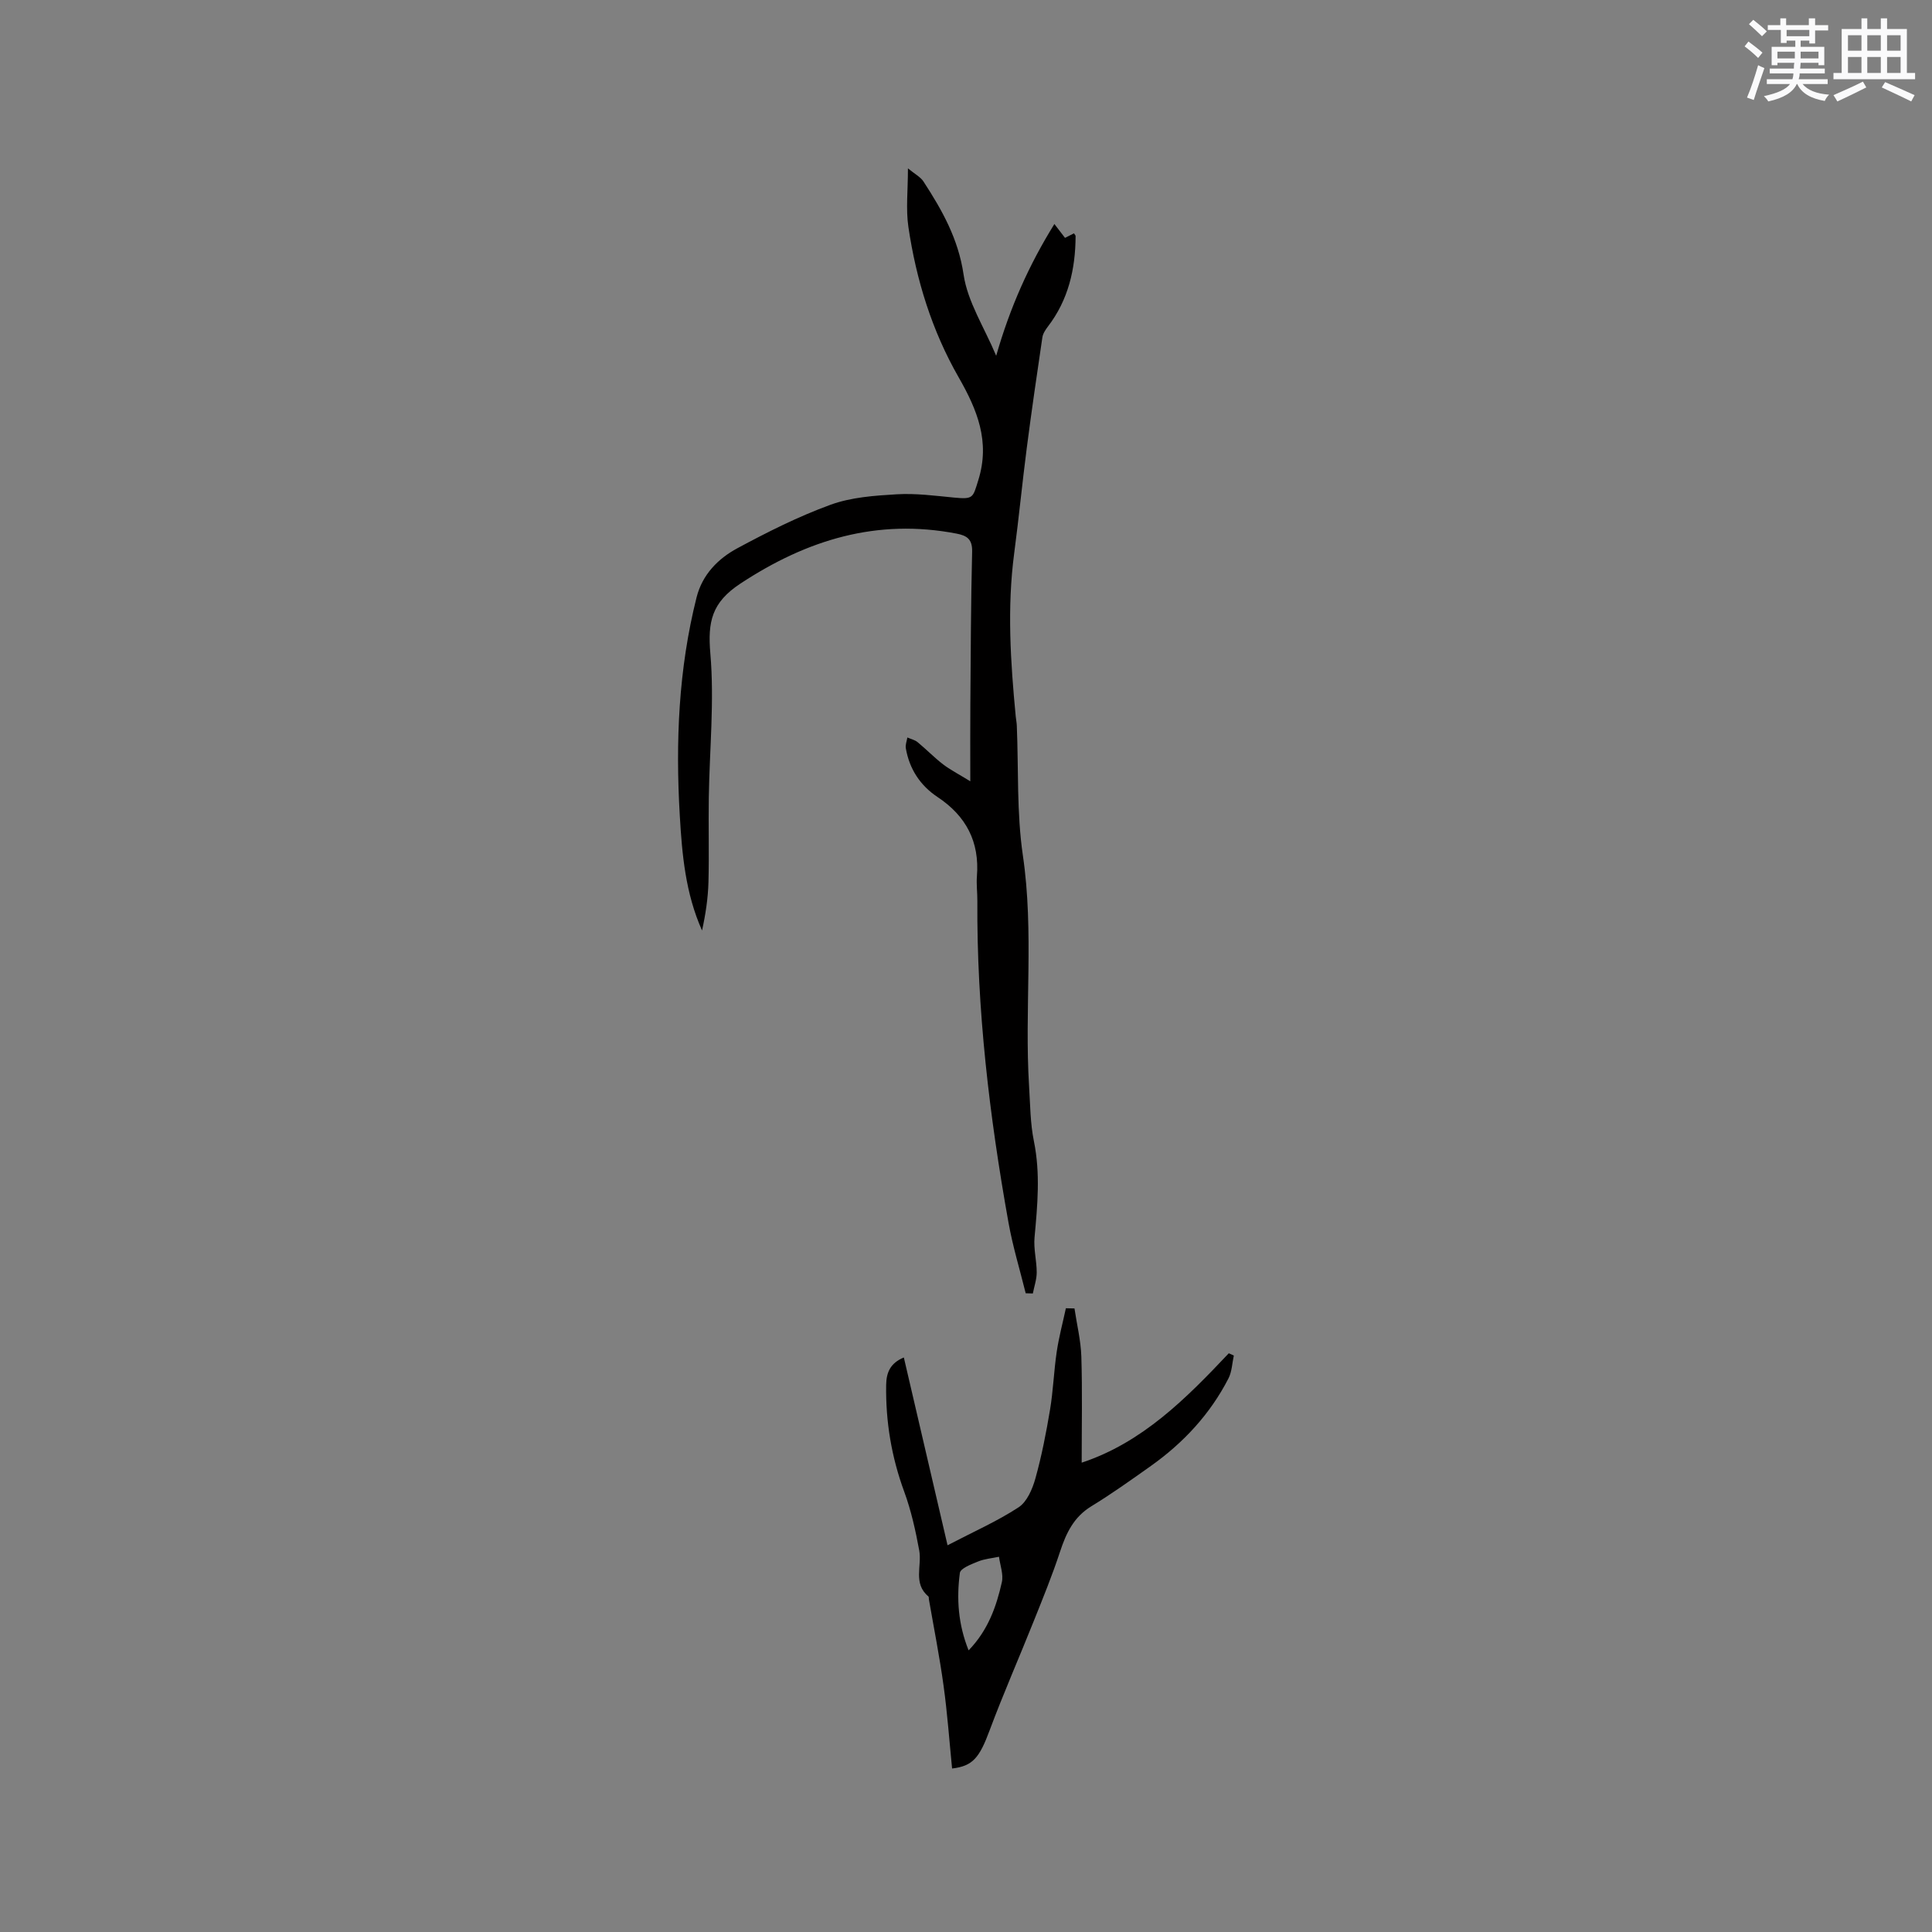 <svg enable-background="new 0 0 400 400" viewBox="0 0 400 400" xmlns="http://www.w3.org/2000/svg"><rect x="0" y="0" width="400" height="400" fill="#808080" stroke="none"/><path d="m200.89 161.76c0-5.9-.03-10.84.01-15.77.08-10.6.11-21.2.37-31.8.06-2.56-1.09-3.3-3.21-3.71-16.48-3.18-30.98 1.26-44.79 10.36-5.91 3.9-6.77 7.88-6.2 14.47.85 9.86-.17 19.87-.32 29.82-.09 5.82.08 11.65-.07 17.47-.09 3.37-.6 6.73-1.33 10.05-3.44-7.71-4.14-15.74-4.61-23.85-.89-15.22-.26-30.29 3.48-45.13 1.19-4.71 4.44-8.01 8.46-10.17 6.24-3.36 12.62-6.57 19.26-8.99 4.28-1.56 9.09-1.9 13.7-2.17 3.94-.24 7.94.3 11.9.68 4.01.38 3.87.04 5.01-3.62 2.49-7.97-.23-14.57-4.07-21.28-5.53-9.65-8.79-20.18-10.41-31.15-.54-3.69-.09-7.52-.09-12.11 1.45 1.2 2.6 1.78 3.21 2.71 3.86 5.93 7.22 11.87 8.31 19.28.83 5.64 4.27 10.89 6.75 16.81 2.86-9.99 6.75-18.74 12.05-27.28.9 1.17 1.52 1.98 2.2 2.87.63-.32 1.25-.63 1.85-.94.16.26.34.42.34.57-.03 6.82-1.49 13.21-5.75 18.75-.5.66-1.02 1.45-1.13 2.23-1.13 7.63-2.24 15.25-3.23 22.9-.94 7.25-1.64 14.52-2.6 21.77-1.5 11.3-.76 22.57.32 33.84.06.63.2 1.26.22 1.89.37 8.95-.04 18.01 1.25 26.82 2.35 15.94.3 31.9 1.29 47.81.24 3.81.24 7.68 1 11.39 1.36 6.68.74 13.26.13 19.92-.22 2.37.45 4.82.45 7.23 0 1.46-.52 2.91-.8 4.37-.49-.01-.98-.03-1.48-.04-1.2-4.87-2.68-9.69-3.56-14.62-3.95-22.03-6.59-44.21-6.45-66.64.01-1.7-.22-3.4-.09-5.08.57-7.13-2.23-12.48-8.16-16.41-3.58-2.38-5.83-5.81-6.56-10.1-.12-.7.2-1.48.32-2.22.71.31 1.53.49 2.11.96 1.8 1.48 3.43 3.17 5.27 4.59 1.46 1.12 3.13 1.97 5.65 3.52z" fill="#010000"/><path d="m196.18 319.93c5.43-2.83 10.31-4.98 14.71-7.86 1.74-1.14 2.87-3.79 3.48-5.98 1.3-4.67 2.23-9.45 3.03-14.24.66-3.95.79-7.99 1.38-11.96.45-3.04 1.25-6.02 1.9-9.03.59.01 1.19.03 1.78.04.49 3.32 1.31 6.63 1.42 9.96.22 7.18.07 14.36.07 21.97 12.56-4.16 21.61-13.27 30.46-22.65.35.16.69.31 1.04.47-.35 1.59-.39 3.34-1.11 4.74-3.8 7.39-9.31 13.32-16.05 18.11-4.06 2.88-8.12 5.78-12.36 8.37-3.64 2.23-5.2 5.56-6.46 9.39-1.61 4.89-3.56 9.67-5.48 14.46-3 7.52-6.27 14.94-9.1 22.53-2.11 5.68-3.48 7.4-7.77 7.9-.57-5.73-.98-11.48-1.77-17.18-.82-5.97-2-11.89-3.03-17.84-.04-.21.01-.51-.11-.61-3.22-2.68-1.31-6.32-1.89-9.5-.76-4.13-1.68-8.29-3.12-12.21-2.63-7.17-3.85-14.49-3.73-22.09.04-2.56.86-4.51 3.66-5.67 2.98 12.84 5.96 25.62 9.05 38.88zm4.36 21.76c4.04-4.18 5.74-9.06 6.88-14.1.37-1.63-.36-3.52-.59-5.28-1.45.31-2.98.43-4.33.98-1.4.57-3.64 1.41-3.77 2.37-.71 5.32-.36 10.63 1.81 16.03z" fill="#010000"/><g fill="#fafafb"><path d="m361.2 9.6.8-1c.9.7 1.9 1.4 2.9 2.3l-.9 1.1c-1-1-2-1.8-2.8-2.4zm.5 10.6c.9-2.1 1.6-4.3 2.3-6.7.4.2.8.4 1.3.6-.7 2.1-1.5 4.3-2.2 6.6zm.4-15.2.9-.9c1 .8 2 1.6 2.8 2.4l-1 1c-.9-.9-1.8-1.7-2.7-2.5zm12.5-1.2h1.2v1.4h2.7v1.1h-2.7v2.7h-1.2v-.6h-1.8v1.3h4.9v3.8h-1.2v-.5h-3.7c0 .4-.1.9-.1 1.2h5.1v1h-5.2c0 .5-.1.9-.2 1.2h6v1h-5.2c1.1 1.3 2.9 2 5.5 2.2-.4.4-.7.8-.9 1.3-2.9-.5-4.8-1.6-5.7-3.5h-.1c-.8 1.7-2.7 2.9-5.9 3.6-.2-.4-.6-.8-.9-1.1 2.8-.6 4.6-1.4 5.4-2.5h-4.8v-1h5.3c.1-.3.2-.7.2-1.2h-4.9v-1h5c0-.4 0-.8.1-1.2h-3.5v.5h-1.2v-3.8h4.9v-1.3h-1.8v.5h-1.2v-2.7h-2.7v-1h2.6v-1.4h1.2v1.4h4.7v-1.4zm-6.6 8.3h3.6c0-.4 0-.9 0-1.4h-3.6zm1.9-4.6h4.7v-1.3h-4.7zm6.6 3.2h-3.7v1.4h3.7z"/><path d="m385.3 3.8h1.3v2.2h2.8v-2.2h1.3v2.2h4.1v9.1h1.7v1.3h-16.9v-1.3h1.7v-9.1h4.1v-2.2zm.4 13.1.7 1.2c-1.8.9-3.8 1.9-6 2.9-.2-.4-.5-.8-.8-1.3 2.3-1 4.3-1.9 6.1-2.8zm-3.1-6.4h2.8v-3.2h-2.8zm0 4.6h2.8v-3.3h-2.8zm4-4.6h2.8v-3.2h-2.8zm0 4.6h2.8v-3.3h-2.8zm3.7 1.9c2.1.9 4.1 1.8 6.1 2.7l-.7 1.3c-2.2-1.1-4.2-2-6.1-2.9zm3.2-9.7h-2.8v3.2h2.8zm-2.8 7.8h2.8v-3.3h-2.8z"/></g></svg>